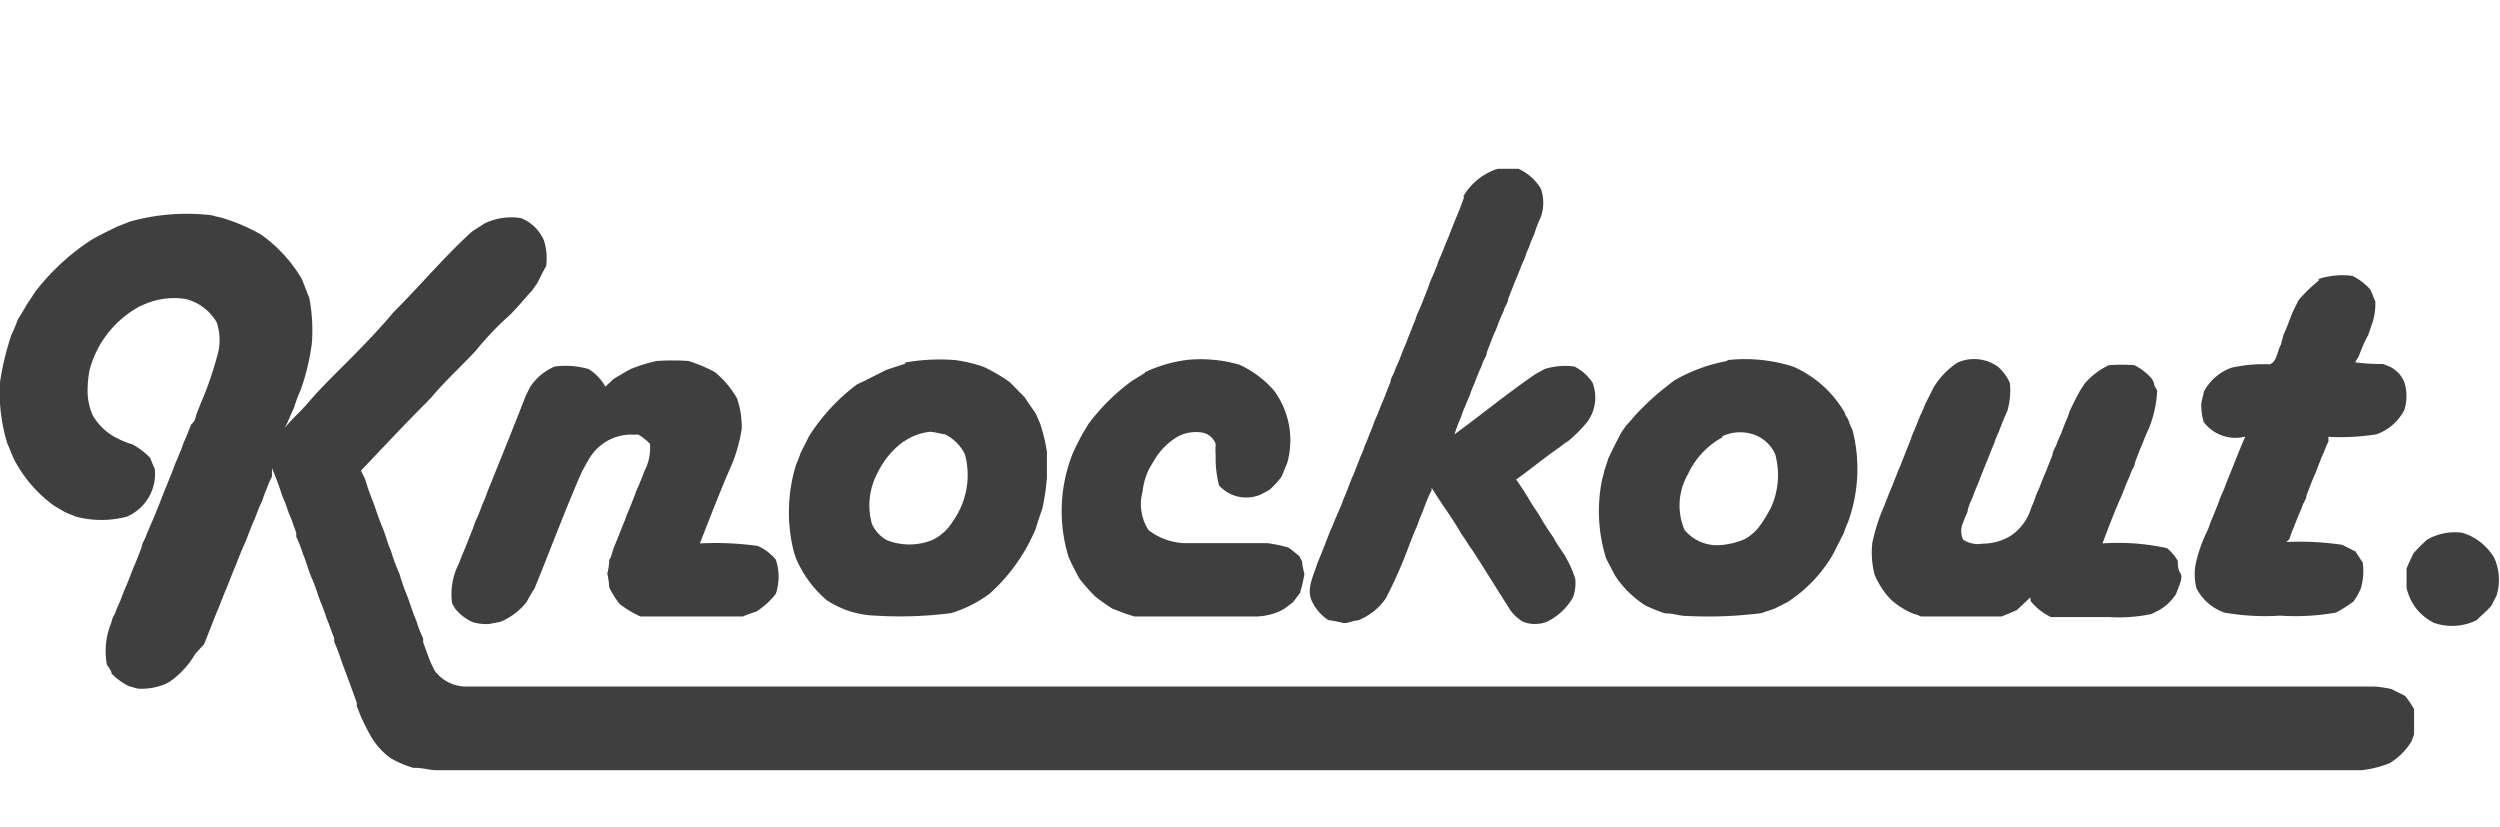 <svg xmlns="http://www.w3.org/2000/svg" viewBox="0 -6 89.62 29.65">
  <path d="M52.45,1.05a2.21,2.21,0,0,1,1.24-1h.74a1.78,1.78,0,0,1,.81.72,1.56,1.56,0,0,1,0,1,4.67,4.67,0,0,0-.24.62c-.06.13-.11.25-.16.39s-.11.25-.15.38-.11.26-.16.39l-.15.38c-.06.13-.11.26-.16.39l-.15.38c0,.13-.11.26-.15.39s-.11.25-.16.38l-.15.39c-.06.12-.11.25-.16.38l-.15.39c0,.13-.11.25-.15.38s-.11.26-.16.39l-.15.38a3.12,3.12,0,0,0-.15.39c-.06.13-.11.25-.16.38a3.12,3.12,0,0,0-.15.39q-.14.31-.24.63c1-.73,1.92-1.49,2.92-2.17l.31-.17a2.43,2.43,0,0,1,1.07-.09,1.66,1.66,0,0,1,.65.58,1.47,1.47,0,0,1-.21,1.43,5.14,5.14,0,0,1-.66.66,2.35,2.35,0,0,0-.32.23c-.53.36-1,.76-1.55,1.15.09.12.17.25.26.38l.15.24c.12.21.25.41.39.61a9.38,9.38,0,0,0,.54.85,3,3,0,0,0,.23.38l.16.24a3.92,3.92,0,0,1,.39.86,1.49,1.49,0,0,1-.08.66,2.16,2.16,0,0,1-.94.88,1.19,1.19,0,0,1-.85,0,1.54,1.54,0,0,1-.46-.42L53,14.06l-.15-.23a1.88,1.88,0,0,0-.16-.23l-.15-.24-.16-.23c-.32-.57-.72-1.08-1.06-1.65,0,0,0,.08,0,.1a3.39,3.39,0,0,0-.18.39l-.15.39c-.05.13-.11.25-.15.38s-.11.26-.16.39l-.15.38a16.76,16.76,0,0,1-.85,1.94,2.2,2.2,0,0,1-1,.79c-.19,0-.39.14-.58.08a4,4,0,0,0-.48-.09,1.63,1.63,0,0,1-.6-.7c-.19-.44.07-.89.19-1.3l.16-.39.15-.38.15-.39c.06-.13.11-.25.16-.38L48,12.3a3.73,3.73,0,0,0,.15-.38c.06-.13.11-.26.16-.39l.15-.39c.06-.12.11-.25.16-.38l.15-.39a2.5,2.5,0,0,0,.15-.38c.06-.13.11-.26.16-.39s.11-.25.15-.38.11-.26.16-.39l.15-.38c.06-.13.11-.26.16-.39l.15-.38c0-.13.11-.26.15-.39s.11-.25.16-.38l.15-.39c.06-.13.11-.26.16-.39l.15-.38c.05-.13.11-.26.15-.39s.11-.25.16-.38.21-.51.3-.77.11-.26.16-.39.11-.25.15-.38.11-.26.16-.39l.15-.38c.06-.13.11-.26.16-.39l.15-.38c.12-.28.23-.56.33-.85ZM4.67,1.94A7.59,7.59,0,0,1,7.44,1.7c.15,0,.3.07.45.09a6.55,6.55,0,0,1,1.47.62A5.21,5.21,0,0,1,10.82,4l.27.69a6.2,6.2,0,0,1,.09,1.61A8,8,0,0,1,10.77,8a4.62,4.62,0,0,0-.23.62c-.12.24-.21.5-.34.73.24-.31.54-.56.8-.86.43-.51.93-1,1.39-1.46s1.18-1.19,1.71-1.83c1-1,1.83-2,2.82-2.9L17.39,2a2.2,2.2,0,0,1,1.29-.18,1.5,1.5,0,0,1,.82.8,2.19,2.19,0,0,1,.08.92c-.12.2-.22.42-.33.63a1.88,1.88,0,0,0-.16.23c-.32.33-.59.7-.93,1s-.78.77-1.12,1.19c-.52.56-1.09,1.07-1.58,1.66-.39.4-.79.8-1.18,1.21s-.89.94-1.34,1.41l.15.31a8.57,8.57,0,0,0,.3.85c.1.28.19.57.31.85s.18.57.31.85a6.53,6.53,0,0,0,.31.84,7.76,7.76,0,0,0,.3.85c.1.28.19.57.31.85a4.67,4.67,0,0,0,.24.62s0,.11,0,.14c.09.23.17.47.26.7l.15.31a1.4,1.4,0,0,0,1.16.57H85.12a4.14,4.14,0,0,1,.6.09l.49.24a3.14,3.14,0,0,1,.33.48c0,.3,0,.6,0,.9l-.09.25a2.3,2.3,0,0,1-.79.79,3.86,3.86,0,0,1-1,.25h-69c-.28,0-.55-.1-.83-.08a3.67,3.67,0,0,1-.84-.36,2.57,2.57,0,0,1-.73-.84c-.1-.18-.19-.36-.28-.55s-.12-.31-.19-.46l0-.13c-.16-.44-.32-.89-.49-1.33-.1-.28-.19-.57-.32-.85l0-.14c-.1-.23-.17-.47-.27-.7a6.56,6.56,0,0,0-.23-.62c-.1-.28-.19-.57-.31-.84s-.19-.58-.31-.85a4.67,4.67,0,0,0-.24-.62l0-.14c-.09-.24-.16-.48-.27-.71a6.37,6.37,0,0,0-.23-.61c-.11-.34-.23-.67-.37-1,0,.1,0,.2,0,.3a3.29,3.29,0,0,0-.17.39c-.05.13-.11.26-.15.39s-.11.25-.16.38l-.15.39c-.06.12-.11.25-.16.38l-.15.39c-.14.3-.26.61-.38.92-.06.13-.11.26-.16.39l-.15.38c-.06.13-.11.26-.16.39l-.15.38c-.06.13-.11.26-.16.39l-.15.38-.18.46L7,17.44a3.14,3.14,0,0,1-.92,1l-.15.08a2.24,2.24,0,0,1-.92.17c-.13,0-.26-.07-.39-.09A2.45,2.45,0,0,1,4,18.15c0-.11-.11-.22-.17-.33A2.67,2.67,0,0,1,4,16.3c0-.12.11-.25.15-.38s.11-.25.16-.38l.15-.39c.06-.13.11-.25.16-.38l.15-.39c.06-.13.11-.26.16-.38l.15-.39c0-.13.11-.26.15-.38s.11-.26.16-.39c.19-.43.36-.87.53-1.31.06-.13.11-.26.16-.39s.11-.25.15-.38.11-.26.16-.39.11-.25.15-.38.11-.26.16-.39l.15-.38C7,9.09,7,9,7.05,8.83l.15-.38a12.12,12.12,0,0,0,.57-1.63,2,2,0,0,0,0-1.26,1.78,1.78,0,0,0-1.11-.84A2.64,2.64,0,0,0,5.2,4.9a1.77,1.77,0,0,0-.31.15A3.65,3.65,0,0,0,3.21,7.27,3.92,3.92,0,0,0,3.14,8a2.14,2.14,0,0,0,.19.9,2.1,2.1,0,0,0,.93.84,2.92,2.92,0,0,0,.49.19,2.69,2.69,0,0,1,.63.48l.07.17.1.24a1.67,1.67,0,0,1-1,1.7,3.55,3.55,0,0,1-1.83,0l-.39-.16-.39-.23A4.8,4.8,0,0,1,.49,10.44c-.08-.18-.15-.37-.23-.55A6.24,6.24,0,0,1,0,7.7,10,10,0,0,1,.41,6a5.31,5.31,0,0,0,.23-.55c.11-.17.22-.35.32-.53l.31-.47a8.2,8.2,0,0,1,1.78-1.7l.24-.16c.3-.17.61-.32.92-.47ZM83.12,4a2.74,2.74,0,0,1,1.21-.11,2.1,2.1,0,0,1,.65.5,1.11,1.11,0,0,0,.07.16,1.86,1.86,0,0,0,.1.25,2.25,2.25,0,0,1-.09.73c-.06.16-.11.32-.16.47a5.3,5.3,0,0,0-.34.77,2.53,2.53,0,0,0-.13.22,7.77,7.77,0,0,0,1,.06l.25.1a1.05,1.05,0,0,1,.51.55,1.66,1.66,0,0,1,0,1,1.81,1.81,0,0,1-1,.87,8.24,8.24,0,0,1-1.72.09l0,.17a2.83,2.83,0,0,0-.17.4c-.06.12-.11.25-.16.38l-.15.39c-.06.12-.11.25-.16.38l-.15.39c0,.12-.11.25-.15.38s-.11.26-.16.39l-.15.38a3.39,3.39,0,0,0-.15.41l-.11.1a10.38,10.38,0,0,1,2,.1l.48.24.26.4a2.24,2.24,0,0,1-.07.93,2.59,2.59,0,0,1-.26.46,4.75,4.75,0,0,1-.63.4,8.37,8.37,0,0,1-2,.11,8.46,8.46,0,0,1-2-.11,1.79,1.79,0,0,1-1-.87,2,2,0,0,1,0-1,5.15,5.15,0,0,1,.36-1,3.12,3.12,0,0,0,.15-.39c.06-.13.11-.25.16-.38s.11-.26.15-.39.11-.25.16-.38l.15-.39c.21-.5.39-1,.62-1.51A1.42,1.42,0,0,1,79,9.13a2.08,2.08,0,0,1-.09-.6c0-.16.07-.32.09-.48a1.8,1.8,0,0,1,1-.87,5.26,5.26,0,0,1,1.37-.12c.26-.1.26-.47.39-.69L81.86,6c.06-.13.11-.25.16-.38l.15-.39c.07-.16.15-.31.23-.47a5.3,5.3,0,0,1,.72-.7ZM23.55,6.94a8.52,8.52,0,0,1,1.13,0,5.63,5.63,0,0,1,.95.4,3.38,3.38,0,0,1,.79.94,3.15,3.15,0,0,1,.17,1.09,5.8,5.8,0,0,1-.33,1.22c-.42.95-.79,1.92-1.17,2.89a11,11,0,0,1,2.07.09,1.75,1.75,0,0,1,.65.49,1.92,1.92,0,0,1,0,1.23,2.72,2.72,0,0,1-.71.64,3.75,3.75,0,0,0-.47.17c-1.22,0-2.44,0-3.67,0a3.83,3.83,0,0,1-.75-.45,3.64,3.64,0,0,1-.37-.59,2.74,2.74,0,0,0-.07-.5,2.07,2.07,0,0,0,.07-.49l.05-.08.12-.38c.11-.25.21-.51.31-.77a3.12,3.12,0,0,0,.15-.39c.06-.12.11-.25.16-.38s.11-.26.15-.39.11-.25.16-.38.11-.26.15-.39a1.79,1.79,0,0,0,.21-1,1.91,1.91,0,0,0-.42-.33l-.32,0a1.76,1.76,0,0,0-1.46.9c-.09.15-.17.3-.25.45-.6,1.37-1.12,2.78-1.69,4.17a5.5,5.5,0,0,0-.28.48,2.35,2.35,0,0,1-.94.71l-.41.08a1.71,1.71,0,0,1-.59-.07,1.68,1.68,0,0,1-.63-.49s-.07-.13-.1-.17a2.38,2.38,0,0,1,.17-1.29c.06-.12.11-.25.16-.38s.11-.26.16-.39l.15-.38c.05-.13.11-.26.15-.39s.11-.25.16-.38l.15-.39a3,3,0,0,0,.15-.38c.47-1.16.94-2.32,1.39-3.48l.15-.3a2,2,0,0,1,.88-.74,3,3,0,0,1,1.22.09,1.73,1.73,0,0,1,.6.63L22,7.58c.21-.12.41-.25.63-.36a6,6,0,0,1,.91-.28ZM32.42,7a7.11,7.11,0,0,1,1.84-.09,5.5,5.5,0,0,1,1,.24,6.25,6.25,0,0,1,.94.55l.54.55c.1.16.21.32.32.47s.15.31.23.47a6.63,6.63,0,0,1,.24,1c0,.3,0,.61,0,.92a7.47,7.47,0,0,1-.17,1.14c-.08.23-.16.46-.23.7a6.46,6.46,0,0,1-1.64,2.32,4.41,4.41,0,0,1-1.4.71,14.22,14.22,0,0,1-2.69.09,3.34,3.34,0,0,1-1.77-.56,4.07,4.07,0,0,1-1.09-1.48l-.08-.24a5.78,5.78,0,0,1,.08-3.14,2.62,2.62,0,0,0,.15-.39c.1-.21.21-.41.31-.62a7.08,7.08,0,0,1,1.72-1.86L31,7.65l.77-.39.7-.23Zm8.63.34a5.1,5.1,0,0,1,1.52-.44,5,5,0,0,1,1.85.17A3.66,3.66,0,0,1,45.67,8a3,3,0,0,1,.47,2.61c-.06.13-.11.26-.16.39s-.1.16-.16.24-.2.22-.31.32l-.32.17a1.31,1.31,0,0,1-1.49-.33,3.86,3.86,0,0,1-.12-1.07,3,3,0,0,1,0-.42.64.64,0,0,0-.47-.4,1.38,1.38,0,0,0-.87.13,2.36,2.36,0,0,0-.84.82l-.18.3a2.32,2.32,0,0,0-.26.86A1.71,1.71,0,0,0,41.17,13a2.23,2.23,0,0,0,1.26.47c1,0,2,0,3,0a5.14,5.14,0,0,1,.76.16c.14.1.27.21.4.32a1,1,0,0,0,.09.18c0,.15.05.3.08.45a5.17,5.17,0,0,1-.16.68l-.25.33-.32.24-.15.08a2.2,2.2,0,0,1-.87.19c-1.45,0-2.9,0-4.34,0l-.32-.1-.47-.18a6.37,6.37,0,0,1-.62-.44,6.64,6.64,0,0,1-.56-.63c-.14-.25-.27-.51-.39-.77a5.59,5.59,0,0,1,.16-3.76c.1-.21.2-.42.31-.62s.16-.26.23-.39a7.39,7.39,0,0,1,1.56-1.55l.47-.29Zm20.87-.43a5.62,5.62,0,0,1,2.38.24,4,4,0,0,1,1.84,1.66c0,.07.07.15.11.22a3.2,3.2,0,0,0,.16.39,5.6,5.6,0,0,1-.16,3.29,3.12,3.12,0,0,0-.15.39l-.39.77a5.09,5.09,0,0,1-1.64,1.72l-.46.23-.47.16a15.1,15.1,0,0,1-2.69.1c-.25,0-.49-.1-.75-.09a4.78,4.78,0,0,1-.74-.3,3.66,3.66,0,0,1-1.06-1.05l-.32-.61a5.66,5.66,0,0,1-.15-2.83,3,3,0,0,0,.08-.32l.15-.46c.15-.31.3-.62.47-.93l.16-.23A3.71,3.71,0,0,0,58.52,9a9.07,9.07,0,0,1,1.24-1.16L60,7.65a5.92,5.92,0,0,1,1.92-.71ZM70.17,7a1.46,1.46,0,0,1,1.47.16,1.66,1.66,0,0,1,.41.57,2.63,2.63,0,0,1-.09,1c-.12.26-.22.52-.32.78a2.5,2.5,0,0,0-.15.38c-.06.13-.11.26-.16.39s-.21.51-.31.77l-.15.38a3.12,3.12,0,0,0-.15.39,2.72,2.72,0,0,0-.11.25,1.72,1.72,0,0,0-.07.21c0,.08-.05.16-.08.23l-.09.23a.74.74,0,0,0,0,.6.93.93,0,0,0,.69.15,2,2,0,0,0,1-.27,1.84,1.84,0,0,0,.75-1c.05-.12.11-.25.15-.38s.11-.26.16-.39l.15-.38c.06-.13.11-.26.16-.39l.15-.38c0-.13.11-.26.15-.39s.11-.25.16-.38l.15-.39a3.12,3.12,0,0,0,.15-.39c.12-.26.25-.52.39-.77l.16-.24a2.61,2.61,0,0,1,.86-.65,6.91,6.91,0,0,1,.91,0,2,2,0,0,1,.64.5,1.11,1.11,0,0,1,.07.16c0,.08.07.17.11.25A4,4,0,0,1,77,9.43c-.06.13-.11.25-.16.38s-.11.26-.16.39l-.15.39c0,.12-.11.25-.15.38s-.11.26-.16.38l-.15.39c-.26.57-.48,1.16-.7,1.74a8.14,8.14,0,0,1,2.31.17,1.57,1.57,0,0,1,.39.46c0,.15,0,.3.1.45s-.08.49-.16.73a1.79,1.79,0,0,1-.57.56l-.31.16a5.66,5.66,0,0,1-1.54.11c-.69,0-1.38,0-2.07,0a2.07,2.07,0,0,1-.73-.58.59.59,0,0,1,0-.13l-.49.46L72,16l-.25.1c-1,0-1.92,0-2.89,0a1.17,1.17,0,0,0-.24-.09,2.73,2.73,0,0,1-.87-.55,3,3,0,0,1-.55-.86,3.2,3.2,0,0,1-.08-1.15,7.76,7.76,0,0,1,.32-1.07c.06-.13.11-.26.16-.39l.15-.38c.06-.13.11-.26.16-.39l.15-.38c.06-.13.11-.26.16-.39l.15-.38c.05-.13.11-.26.15-.39s.11-.26.16-.39l.15-.38A3.12,3.12,0,0,0,69,8.52c.1-.21.21-.41.31-.62A2.78,2.78,0,0,1,70.17,7ZM32.4,9.83a2,2,0,0,1,.93-.35c.18,0,.36.07.55.09a1.62,1.62,0,0,1,.71.71,2.86,2.86,0,0,1-.42,2.39,1.78,1.78,0,0,1-.75.69,2.21,2.21,0,0,1-1.64,0,1.3,1.3,0,0,1-.52-.57,2.46,2.46,0,0,1,.2-1.84,3,3,0,0,1,.94-1.13Zm29.34-.19a1.5,1.5,0,0,1,1-.1,1.31,1.31,0,0,1,.9.75,2.83,2.83,0,0,1-.16,1.92l-.18.32-.15.23a1.76,1.76,0,0,1-.59.56,2.65,2.65,0,0,1-.89.22A1.51,1.51,0,0,1,60.39,13a2.23,2.23,0,0,1,.12-2,2.86,2.86,0,0,1,1.23-1.32ZM87,13.35a2,2,0,0,1,1.28-.25l.26.1a2.07,2.07,0,0,1,.87.79,1.93,1.93,0,0,1,.08,1.38c-.06.1-.11.21-.16.31s-.37.38-.56.56a2,2,0,0,1-1.54.08l-.15-.09a1.81,1.81,0,0,1-.81-1.17c0-.22,0-.44,0-.67a2.44,2.44,0,0,1,.1-.24l.15-.32q.22-.24.48-.48Z" fill="#3F3F3F" fill-rule="evenodd"/>
</svg>
